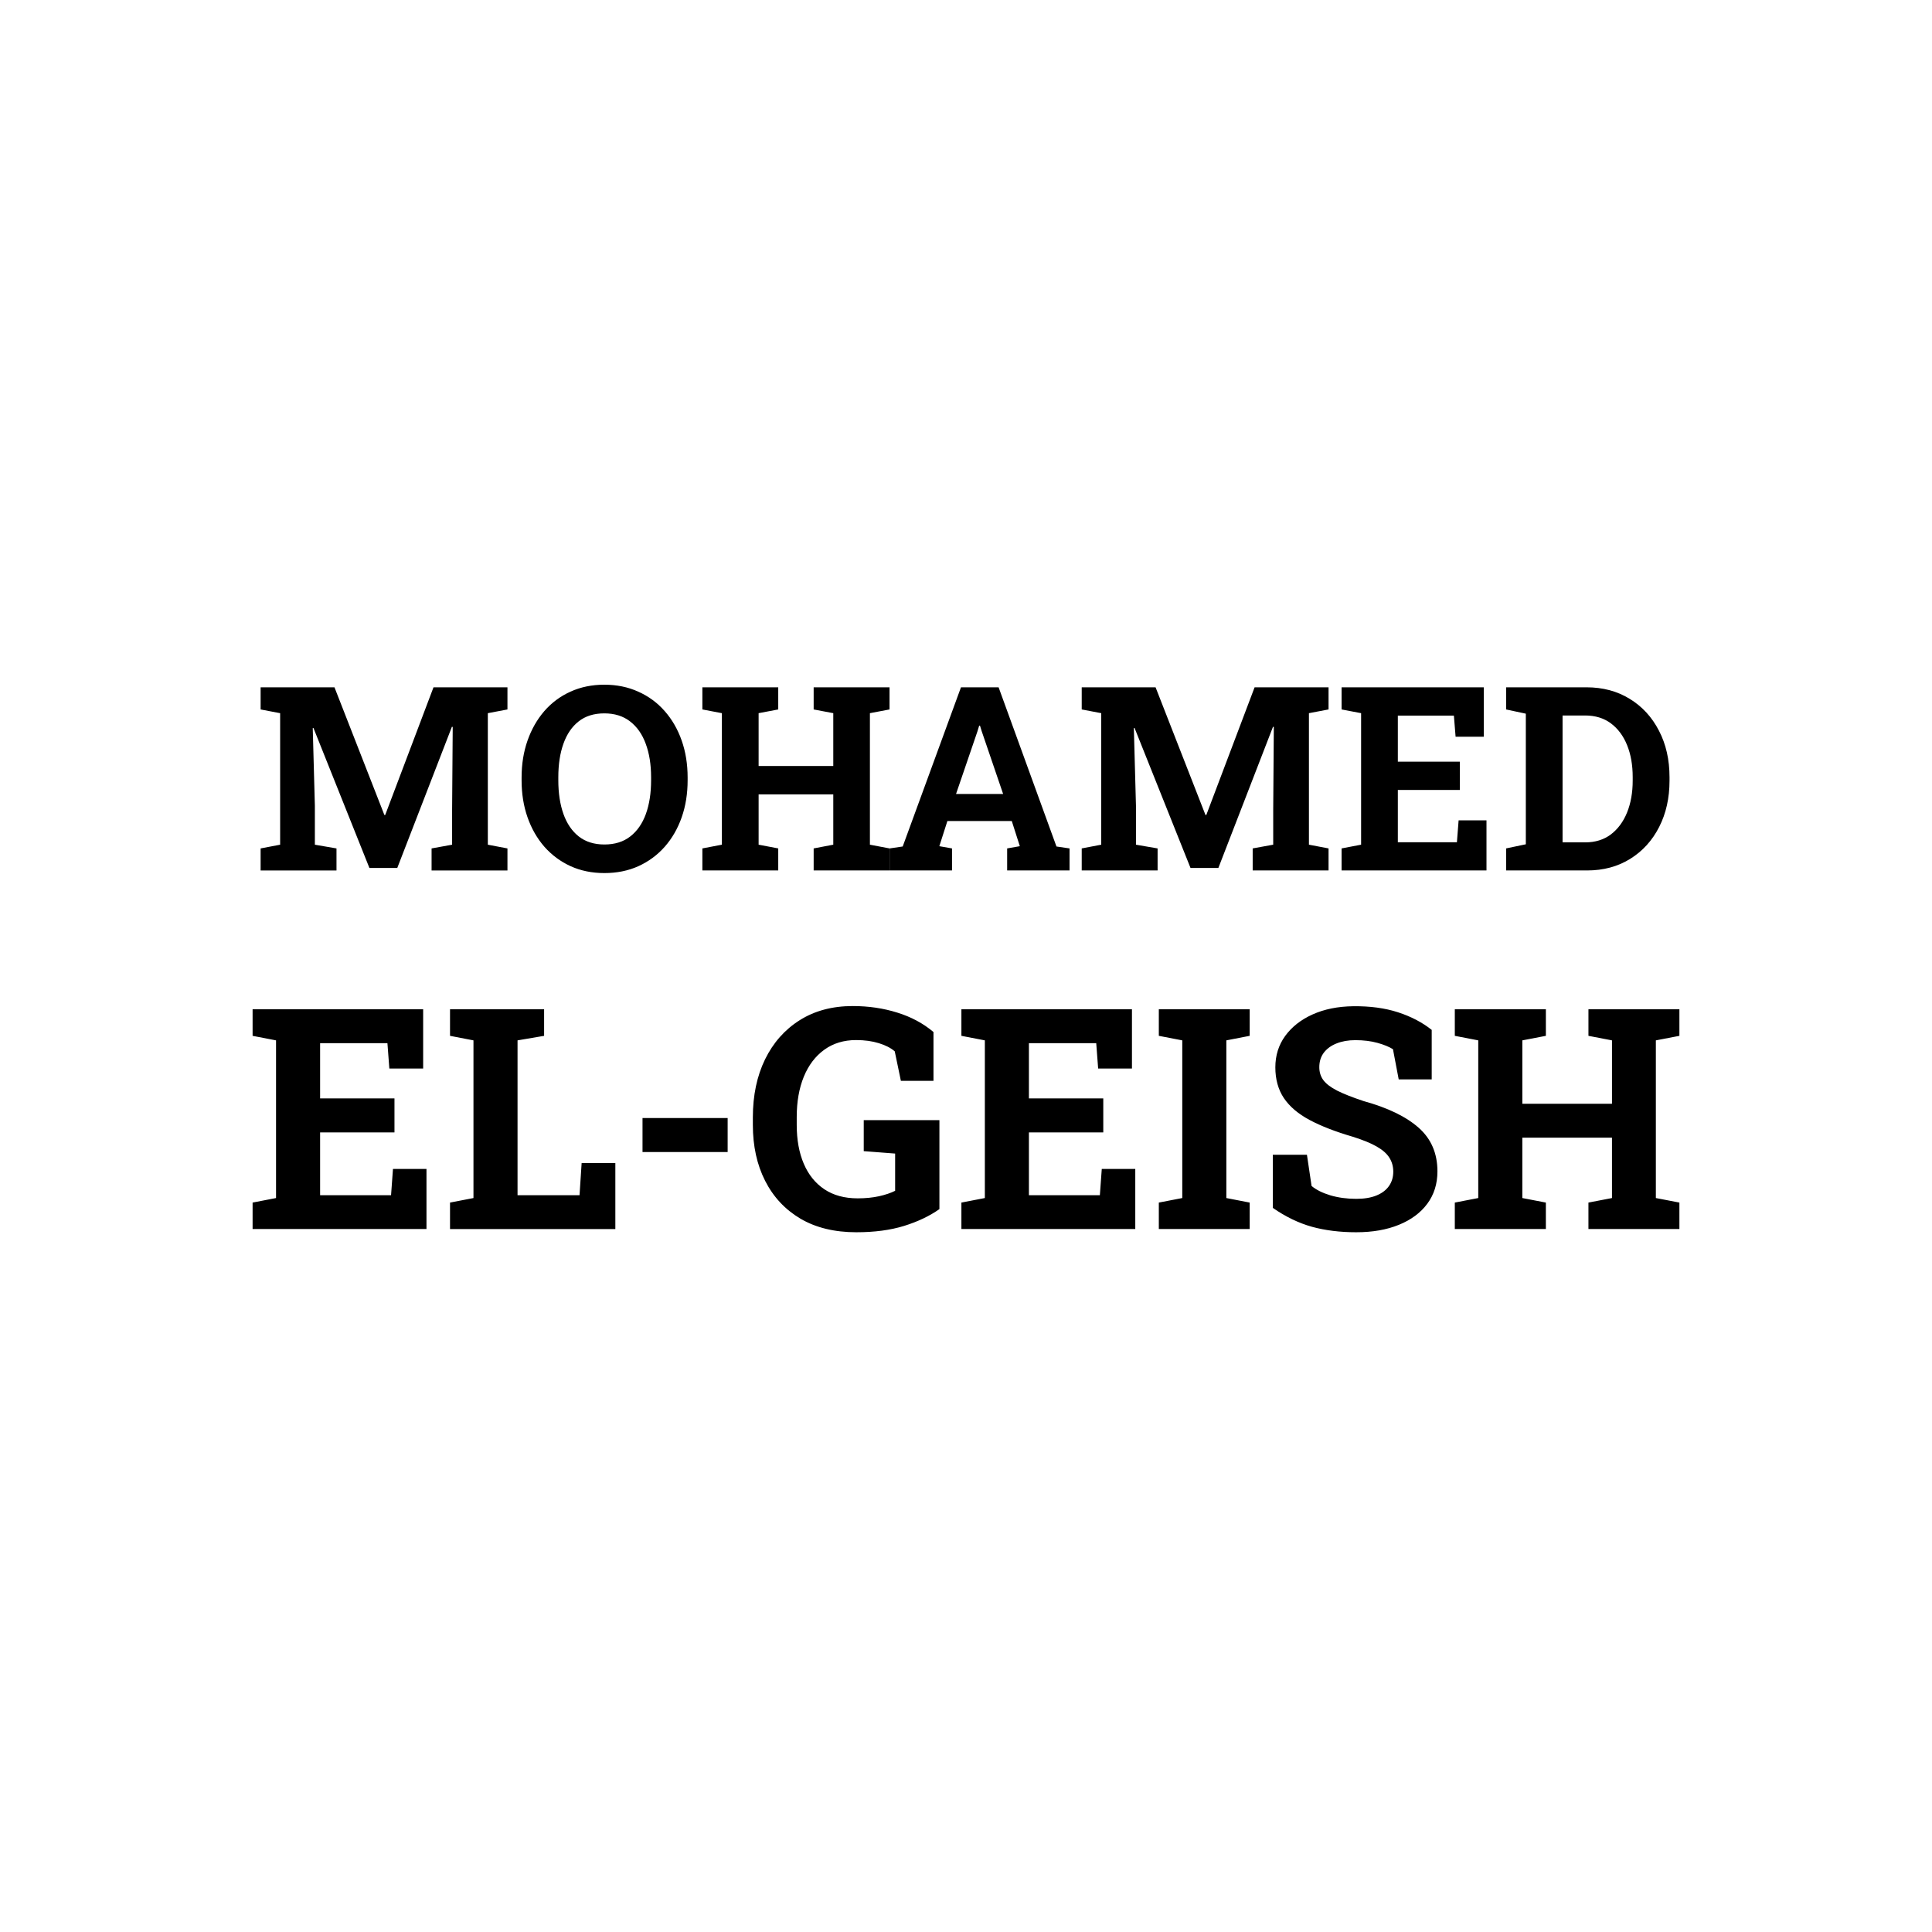 <svg version="1.1" viewBox="0.0 0.0 300.0 300.0" fill="none" stroke="none" stroke-linecap="square" stroke-miterlimit="10" xmlns:xlink="http://www.w3.org/1999/xlink" xmlns="http://www.w3.org/2000/svg"><clipPath id="p.0"><path d="m0 0l300.0 0l0 300.0l-300.0 0l0 -300.0z" clip-rule="nonzero"/></clipPath><g clip-path="url(#p.0)"><path fill="#000000" fill-opacity="0.0" d="m0 0l300.0 0l0 300.0l-300.0 0z" fill-rule="evenodd"/><path fill="#000000" fill-opacity="0.0" d="m0 87.764l300.0 0l0 124.472l-300.0 0z" fill-rule="evenodd"/><path fill="#000000" d="m40.469 135.164l0 -3.422l3.031 -0.578l0 -20.422l-3.031 -0.578l0 -3.438l3.031 0l8.438 0l7.75 19.828l0.125 0l7.5 -19.828l11.484 0l0 3.438l-3.047 0.578l0 20.422l3.047 0.578l0 3.422l-11.781 0l0 -3.422l3.188 -0.578l0 -5.453l0.094 -12.828l-0.125 -0.031l-8.484 21.922l-4.328 0l-8.688 -21.734l-0.109 0.016l0.328 12.062l0 6.047l3.359 0.578l0 3.422l-11.781 0zm53.383 0.406q-2.875 0 -5.234 -1.062q-2.359 -1.078 -4.078 -3.016q-1.703 -1.953 -2.625 -4.578q-0.922 -2.625 -0.922 -5.75l0 -0.438q0 -3.109 0.922 -5.734q0.922 -2.625 2.609 -4.578q1.703 -1.953 4.062 -3.016q2.375 -1.078 5.25 -1.078q2.891 0 5.266 1.078q2.391 1.062 4.109 3.016q1.719 1.953 2.641 4.578q0.922 2.625 0.922 5.734l0 0.438q0 3.125 -0.922 5.75q-0.922 2.625 -2.641 4.578q-1.719 1.938 -4.094 3.016q-2.375 1.062 -5.266 1.062zm0 -4.438q2.422 0 4.016 -1.25q1.609 -1.25 2.422 -3.484q0.812 -2.25 0.812 -5.234l0 -0.469q0 -2.953 -0.828 -5.188q-0.812 -2.234 -2.438 -3.484q-1.609 -1.25 -4.0 -1.25q-2.391 0 -3.969 1.234q-1.578 1.234 -2.375 3.469q-0.797 2.219 -0.797 5.219l0 0.469q0 2.984 0.797 5.234q0.797 2.234 2.375 3.484q1.594 1.25 3.984 1.25zm15.211 4.031l0 -3.422l3.031 -0.578l0 -20.422l-3.031 -0.578l0 -3.438l11.781 0l0 3.438l-3.047 0.578l0 8.203l11.594 0l0 -8.203l-3.047 -0.578l0 -3.438l3.047 0l5.688 0l3.047 0l0 3.438l-3.047 0.578l0 20.422l3.047 0.578l0 3.422l-11.781 0l0 -3.422l3.047 -0.578l0 -7.812l-11.594 0l0 7.812l3.047 0.578l0 3.422l-11.781 0zm29.078 0l0 -3.422l2.031 -0.297l9.047 -24.719l5.844 0l8.984 24.719l2.031 0.297l0 3.422l-9.688 0l0 -3.422l1.969 -0.344l-1.25 -3.906l-10.0 0l-1.25 3.906l1.969 0.344l0 3.422l-9.688 0zm10.312 -11.875l7.312 0l-3.328 -9.75l-0.266 -0.859l-0.125 0l-0.281 0.922l-3.312 9.688zm19.516 11.875l0 -3.422l3.031 -0.578l0 -20.422l-3.031 -0.578l0 -3.438l3.031 0l8.438 0l7.75 19.828l0.125 0l7.5 -19.828l11.484 0l0 3.438l-3.047 0.578l0 20.422l3.047 0.578l0 3.422l-11.781 0l0 -3.422l3.188 -0.578l0 -5.453l0.094 -12.828l-0.125 -0.031l-8.484 21.922l-4.328 0l-8.688 -21.734l-0.109 0.016l0.328 12.062l0 6.047l3.359 0.578l0 3.422l-11.781 0zm40.352 0l0 -3.422l3.031 -0.578l0 -20.422l-3.031 -0.578l0 -3.438l22.078 0l0 7.672l-4.375 0l-0.266 -3.281l-8.703 0l0 7.156l9.625 0l0 4.391l-9.625 0l0 8.125l9.172 0l0.266 -3.406l4.328 0l0 7.781l-22.5 0zm25.547 0l0 -3.422l3.062 -0.641l0 -20.281l-3.062 -0.656l0 -3.438l3.062 0l9.422 0q3.812 0 6.719 1.797q2.906 1.781 4.531 4.938q1.641 3.141 1.641 7.234l0 0.516q0 4.047 -1.609 7.203q-1.609 3.156 -4.5 4.953q-2.891 1.797 -6.703 1.797l-12.562 0zm8.766 -4.359l3.5 0q2.359 0 4.0 -1.234q1.641 -1.25 2.516 -3.406q0.875 -2.172 0.875 -4.953l0 -0.547q0 -2.812 -0.875 -4.969q-0.875 -2.156 -2.516 -3.375q-1.641 -1.219 -4.0 -1.219l-3.5 0l0 19.703z" fill-rule="nonzero"/><path fill="#000000" d="m39.223 190.844l0 -4.109l3.641 -0.703l0 -24.484l-3.641 -0.703l0 -4.125l26.484 0l0 9.203l-5.25 0l-0.297 -3.938l-10.453 0l0 8.578l11.547 0l0 5.281l-11.547 0l0 9.75l11.016 0l0.297 -4.078l5.203 0l0 9.328l-27.0 0zm30.656 0l0 -4.109l3.641 -0.703l0 -24.484l-3.641 -0.703l0 -4.125l3.641 0l6.844 0l4.125 0l0 4.125l-4.125 0.703l0 24.047l9.625 0l0.328 -5.0l5.234 0l0 10.25l-25.672 0zm29.891 -11.953l0 -5.281l13.219 0l0 5.281l-13.219 0zm33.211 12.453q-5.094 0 -8.688 -2.109q-3.578 -2.125 -5.484 -5.875q-1.906 -3.75 -1.906 -8.688l0 -1.172q0 -5.109 1.891 -9.0q1.906 -3.891 5.375 -6.078q3.484 -2.203 8.25 -2.203q3.672 0 6.906 1.016q3.234 1.0 5.625 3.016l0 7.578l-5.062 0l-0.953 -4.578q-0.922 -0.797 -2.469 -1.266q-1.547 -0.484 -3.531 -0.484q-2.859 0 -4.938 1.5q-2.078 1.5 -3.188 4.203q-1.094 2.688 -1.094 6.25l0 1.219q0 3.469 1.094 6.031q1.094 2.562 3.203 3.969q2.109 1.406 5.172 1.406q1.812 0 3.312 -0.328q1.516 -0.344 2.5 -0.844l0 -5.781l-4.875 -0.375l0 -4.812l11.75 0l0 13.812q-2.281 1.609 -5.484 2.609q-3.188 0.984 -7.406 0.984zm16.305 -0.5l0 -4.109l3.641 -0.703l0 -24.484l-3.641 -0.703l0 -4.125l26.484 0l0 9.203l-5.25 0l-0.297 -3.938l-10.453 0l0 8.578l11.547 0l0 5.281l-11.547 0l0 9.75l11.016 0l0.297 -4.078l5.203 0l0 9.328l-27.0 0zm30.656 0l0 -4.109l3.641 -0.703l0 -24.484l-3.641 -0.703l0 -4.125l14.109 0l0 4.125l-3.625 0.703l0 24.484l3.625 0.703l0 4.109l-14.109 0zm30.656 0.5q-3.766 0 -6.859 -0.844q-3.094 -0.859 -6.094 -2.938l0 -8.25l5.297 0l0.719 4.844q1.062 0.891 2.906 1.453q1.859 0.547 4.031 0.547q1.859 0 3.125 -0.516q1.281 -0.516 1.953 -1.469q0.672 -0.953 0.672 -2.234q0 -1.219 -0.609 -2.172q-0.594 -0.953 -1.969 -1.734q-1.359 -0.781 -3.703 -1.516q-4.062 -1.188 -6.719 -2.609q-2.656 -1.422 -3.984 -3.391q-1.328 -1.984 -1.328 -4.781q0 -2.766 1.531 -4.875q1.547 -2.125 4.266 -3.344q2.719 -1.219 6.281 -1.266q3.938 -0.047 6.969 0.938q3.031 0.984 5.234 2.734l0 7.688l-5.125 0l-0.891 -4.688q-0.891 -0.562 -2.406 -0.984q-1.516 -0.422 -3.438 -0.422q-1.641 0 -2.891 0.5q-1.25 0.484 -1.984 1.422q-0.719 0.938 -0.719 2.281q0 1.141 0.625 2.0q0.641 0.859 2.125 1.625q1.484 0.75 4.109 1.625q5.656 1.562 8.562 4.141q2.922 2.578 2.922 6.781q0 2.906 -1.578 5.031q-1.562 2.109 -4.406 3.266q-2.828 1.156 -6.625 1.156zm15.305 -0.5l0 -4.109l3.641 -0.703l0 -24.484l-3.641 -0.703l0 -4.125l14.141 0l0 4.125l-3.656 0.703l0 9.844l13.922 0l0 -9.844l-3.656 -0.703l0 -4.125l3.656 0l6.812 0l3.656 0l0 4.125l-3.656 0.703l0 24.484l3.656 0.703l0 4.109l-14.125 0l0 -4.109l3.656 -0.703l0 -9.375l-13.922 0l0 9.375l3.656 0.703l0 4.109l-14.141 0z" fill-rule="nonzero"/></g></svg>